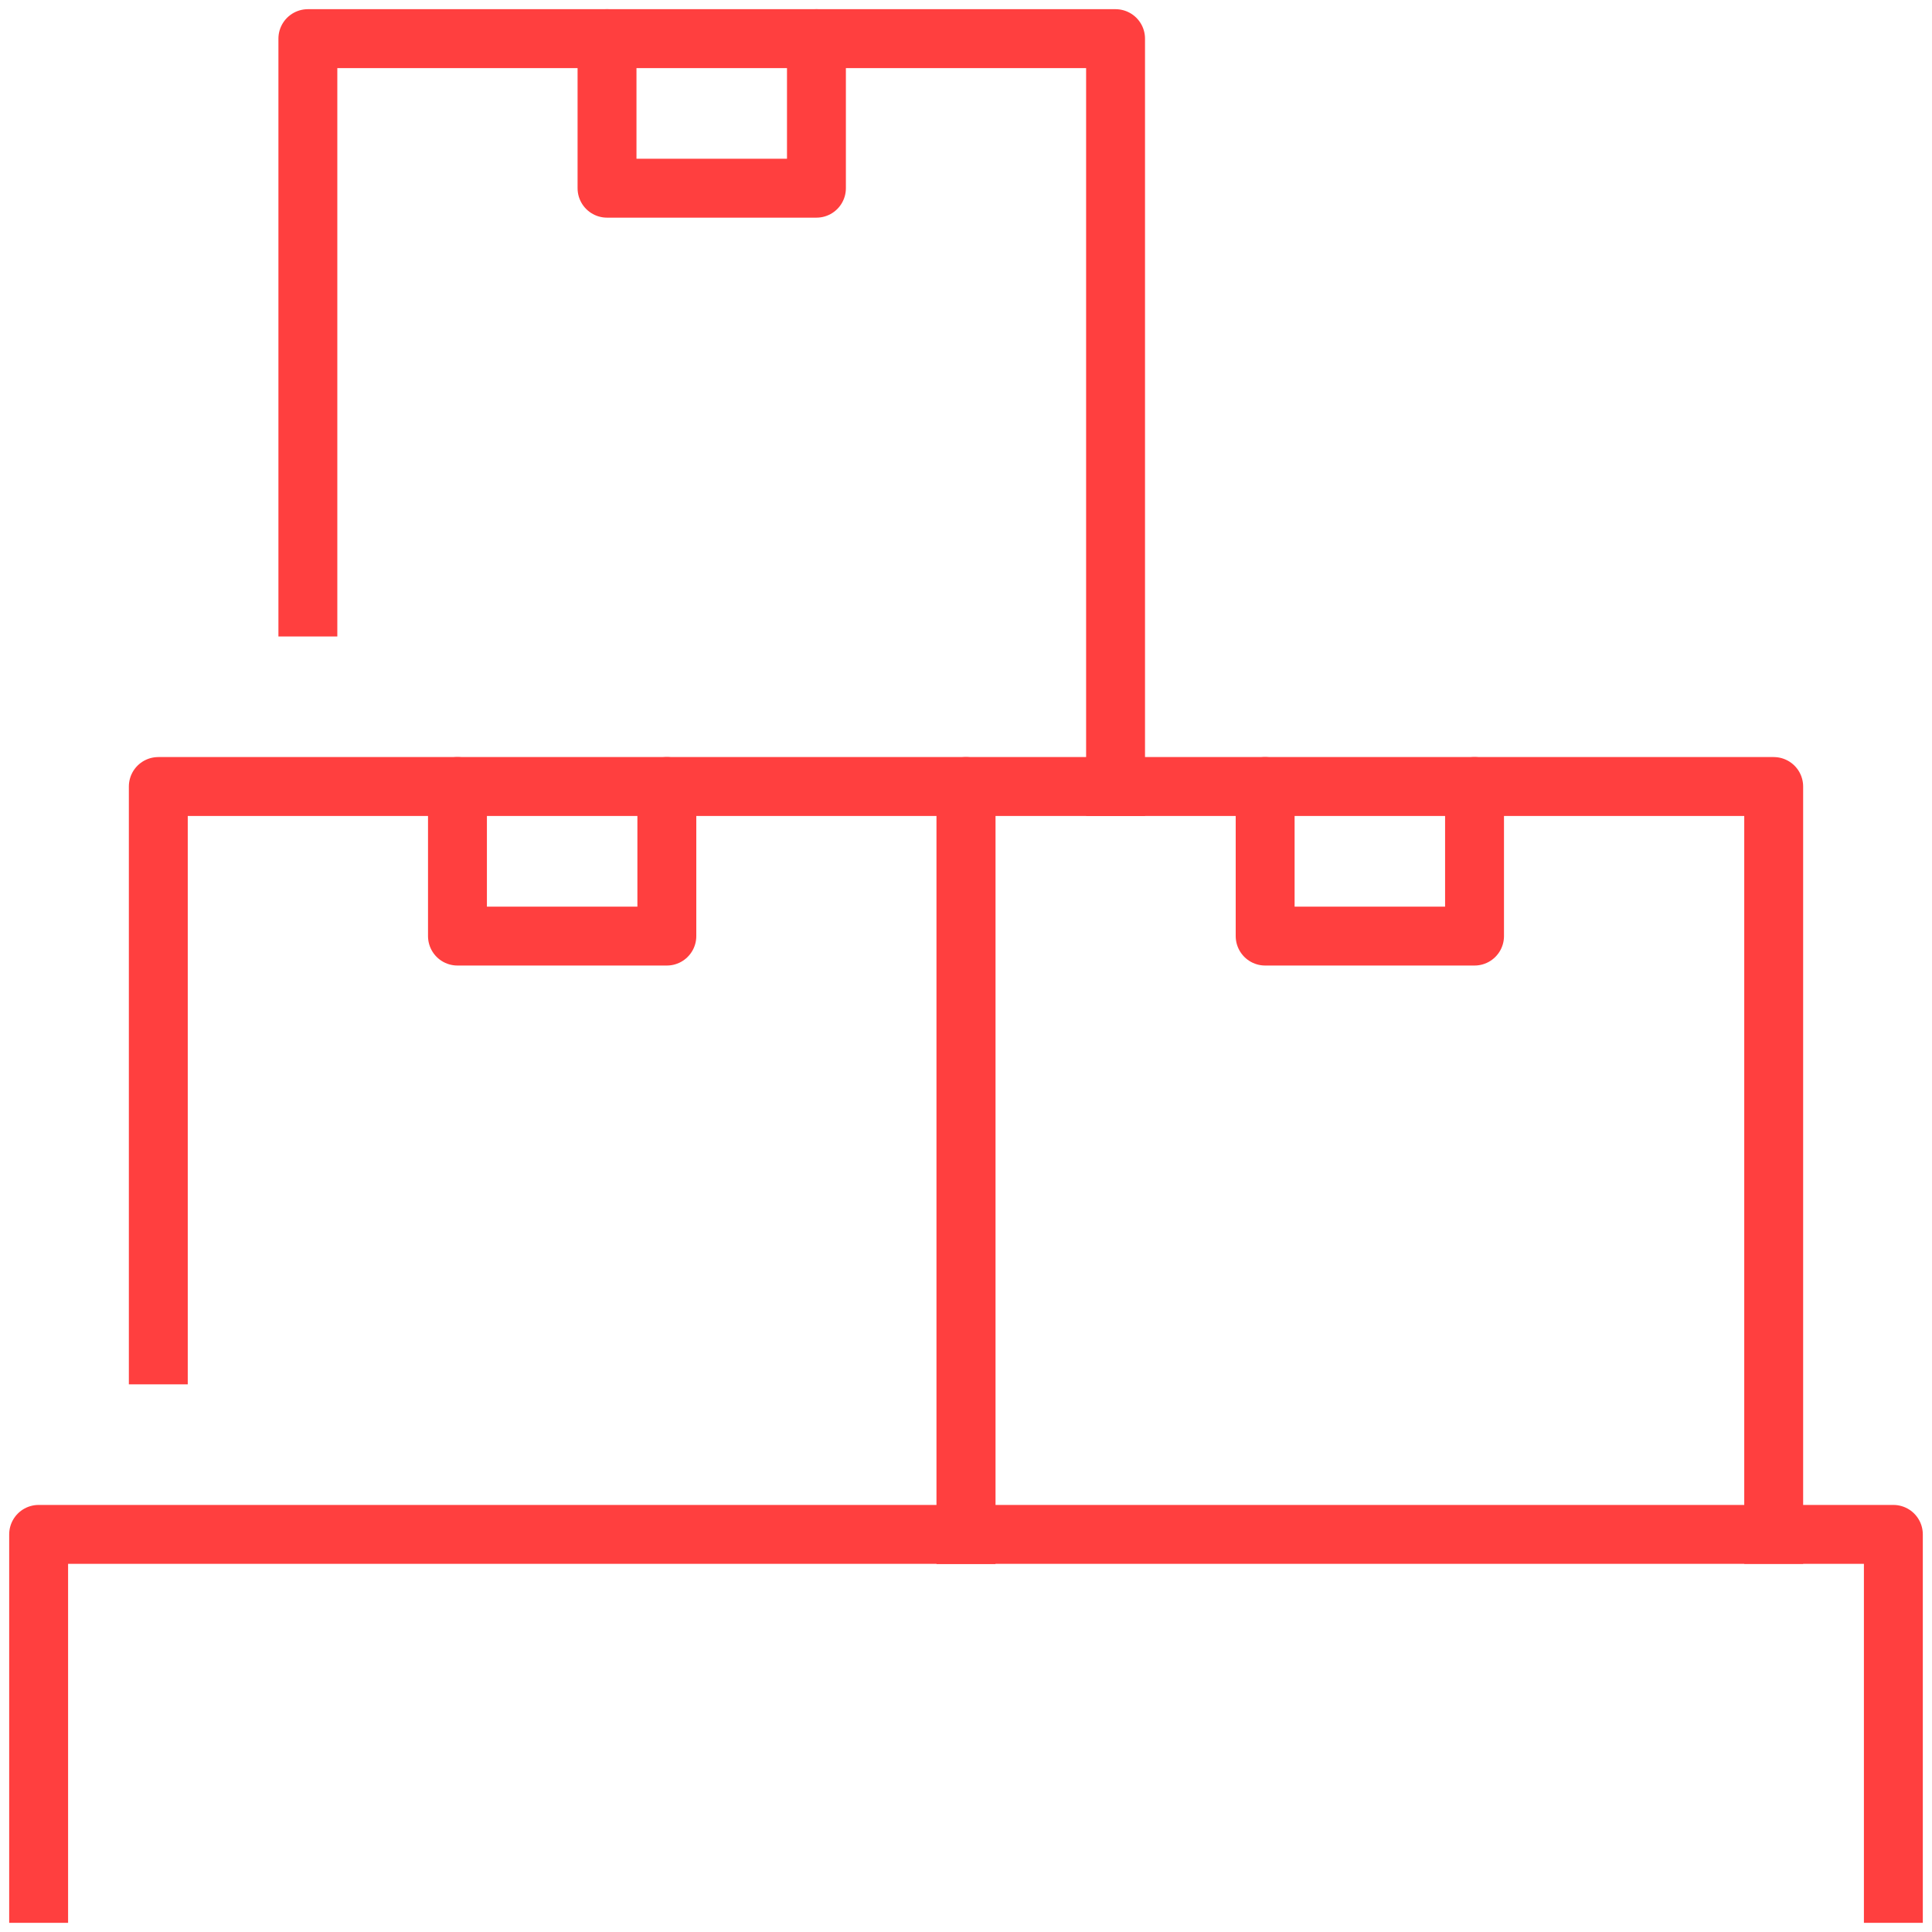 <svg width="82" height="82" viewBox="0 0 82 82" fill="none" xmlns="http://www.w3.org/2000/svg">
<path d="M1.64 80.36V65.124H80.36V80.36" stroke="#FF3F3F" stroke-width="2.5" stroke-miterlimit="10" stroke-linecap="square" stroke-linejoin="round"/>
<path d="M75.281 65.124V33.382H41V65.124" stroke="#FF3F3F" stroke-width="2.5" stroke-miterlimit="10" stroke-linecap="square" stroke-linejoin="round"/>
<path d="M62.584 33.382V39.73H53.697V33.382" stroke="#FF3F3F" stroke-width="2.5" stroke-miterlimit="10" stroke-linecap="round" stroke-linejoin="round"/>
<path d="M47.348 33.382V1.64H13.067V25.764" stroke="#FF3F3F" stroke-width="2.5" stroke-miterlimit="10" stroke-linecap="square" stroke-linejoin="round"/>
<path d="M34.652 1.64V7.988H25.764V1.64" stroke="#FF3F3F" stroke-width="2.5" stroke-miterlimit="10" stroke-linecap="round" stroke-linejoin="round"/>
<path d="M41 65.124V33.382H6.719V57.506" stroke="#FF3F3F" stroke-width="2.5" stroke-miterlimit="10" stroke-linecap="square" stroke-linejoin="round"/>
<path d="M28.303 33.382V39.73H19.416V33.382" stroke="#FF3F3F" stroke-width="2.5" stroke-miterlimit="10" stroke-linecap="round" stroke-linejoin="round"/>
</svg>
